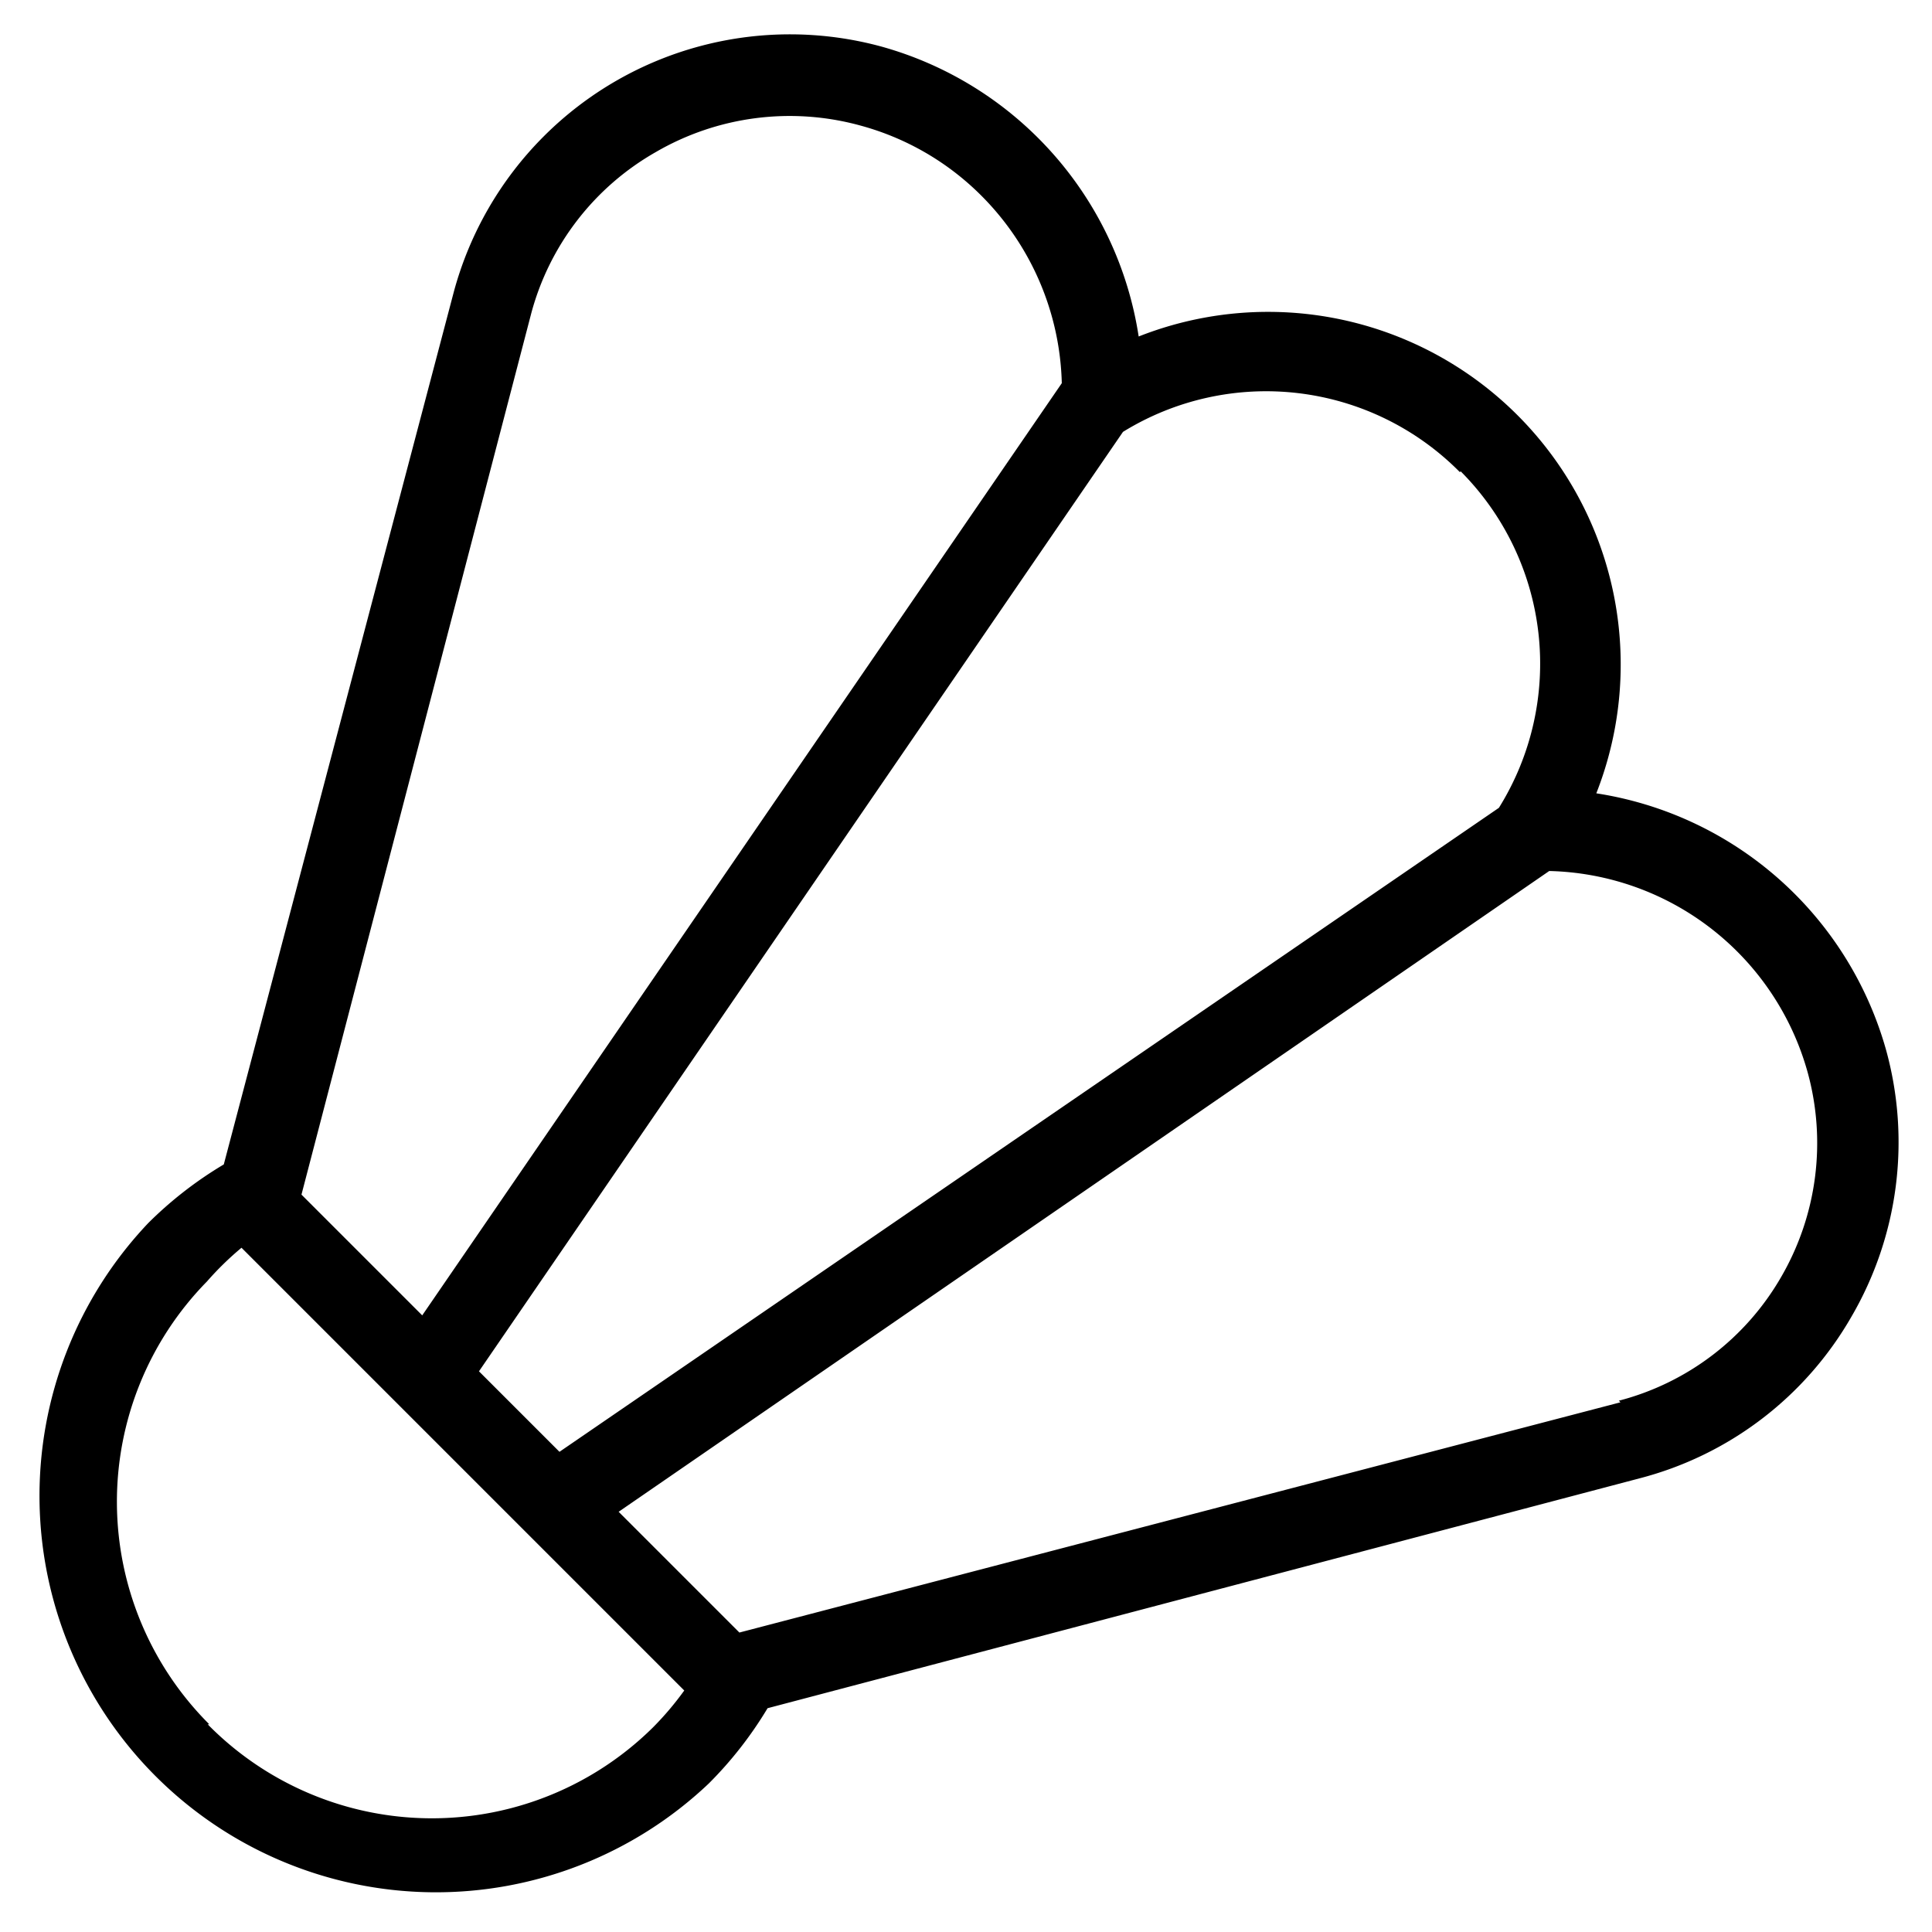 <?xml version="1.0" standalone="no"?><!DOCTYPE svg PUBLIC "-//W3C//DTD SVG 1.1//EN" "http://www.w3.org/Graphics/SVG/1.1/DTD/svg11.dtd"><svg t="1623923004822" class="icon" viewBox="0 0 1024 1024" version="1.1" xmlns="http://www.w3.org/2000/svg" p-id="81615" xmlns:xlink="http://www.w3.org/1999/xlink" width="200" height="200"><defs><style type="text/css"></style></defs><path d="M981.333 697.813a183.68 183.68 0 0 0 18.347-141.227 189.44 189.44 0 0 0-153.6-136.107A186.88 186.88 0 0 0 603.52 178.347a189.227 189.227 0 0 0-136.107-153.6 184.533 184.533 0 0 0-226.987 130.347L118.613 617.173a205.867 205.867 0 0 0-40.107 31.147 210.133 210.133 0 0 0 297.173 296.96 205.867 205.867 0 0 0 31.147-39.893l462.08-121.813A182.187 182.187 0 0 0 981.333 697.813z m-207.147-448a144.427 144.427 0 0 1 20.267 178.347l-497.92 341.333-42.667-42.667 341.333-497.92a144.427 144.427 0 0 1 178.56 21.333zM281.6 165.973a139.947 139.947 0 0 1 65.92-85.333 141.227 141.227 0 0 1 108.587-14.08 143.573 143.573 0 0 1 64 37.12 145.707 145.707 0 0 1 42.667 99.413L223.787 697.173l-64-64z m-170.667 747.947a166.613 166.613 0 0 1-1.28-234.667A162.133 162.133 0 0 1 128 661.333l234.667 234.667a162.133 162.133 0 0 1-16.427 19.413 166.613 166.613 0 0 1-236.16-1.493z m747.947-170.667l-466.987 122.027-64-64 493.227-339.627a145.707 145.707 0 0 1 136.96 106.667 141.44 141.44 0 0 1-14.08 108.587 139.947 139.947 0 0 1-85.973 65.493z" p-id="81616"></path></svg>